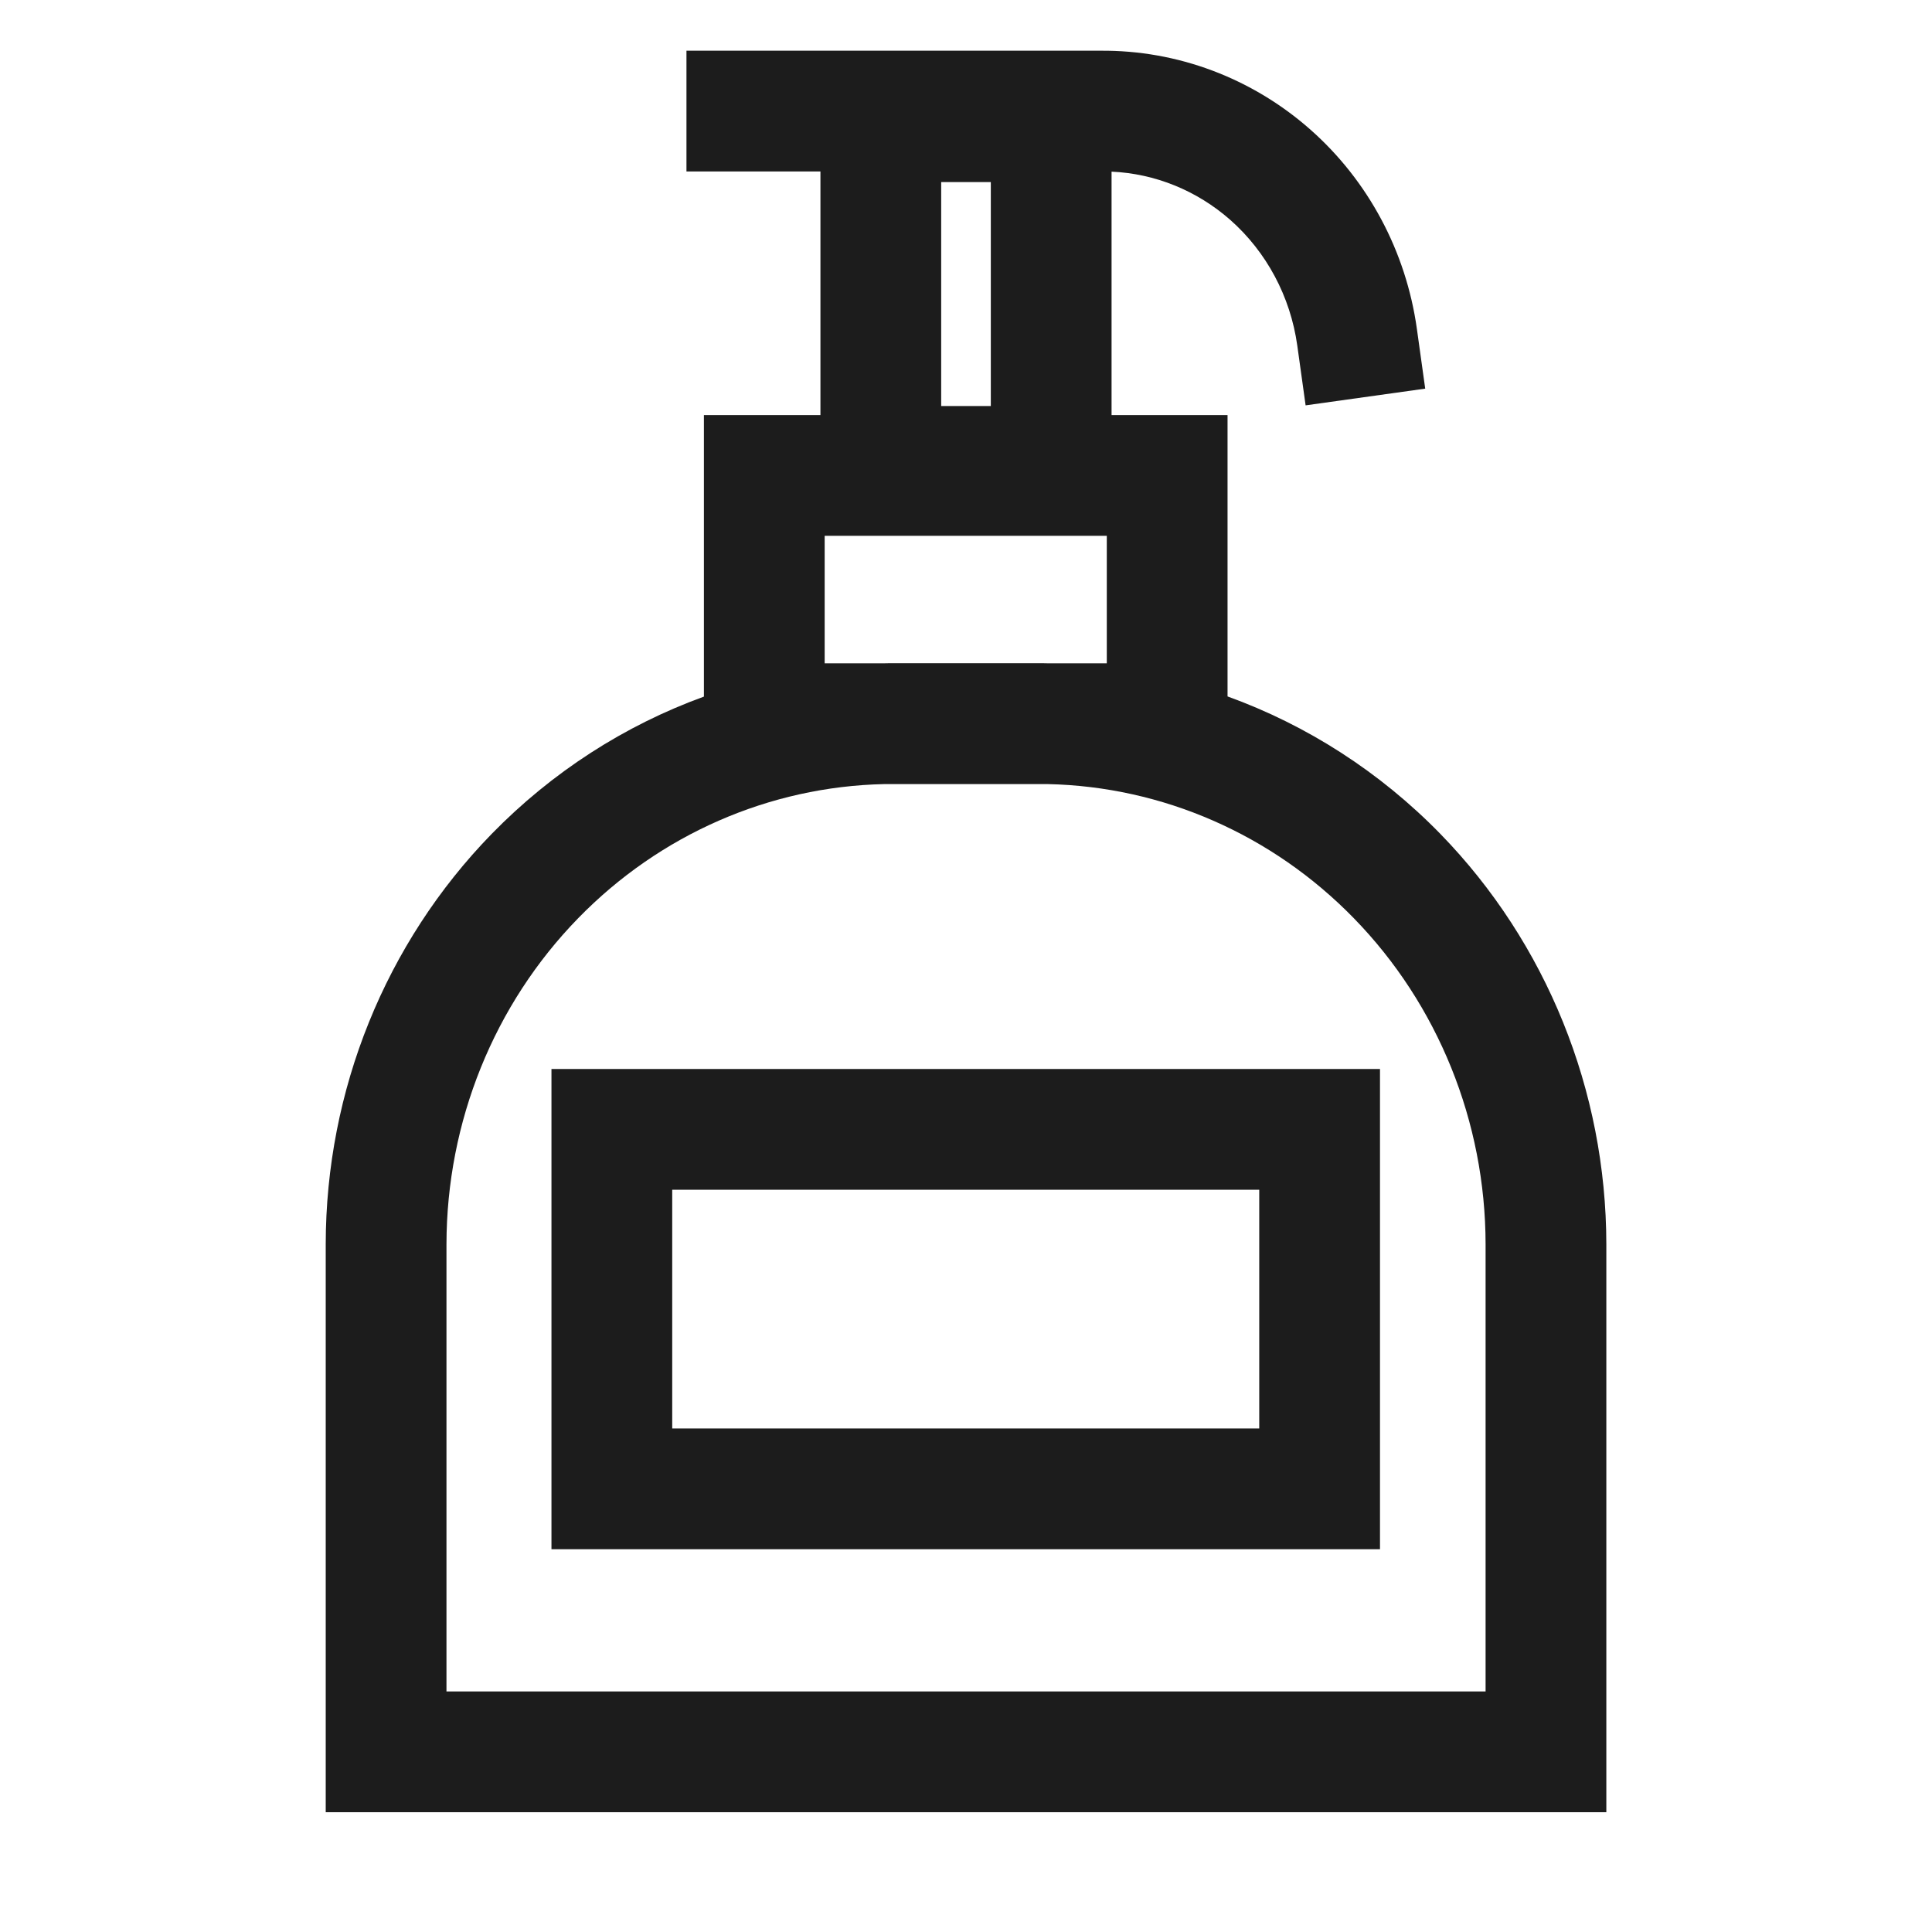 <svg width="32" height="32" viewBox="0 0 32 32" fill="none" xmlns="http://www.w3.org/2000/svg">
<path fill-rule="evenodd" clip-rule="evenodd" d="M9.134 17.706H22.857V25.66H9.134V17.706ZM11.134 19.706V23.66H20.857V19.706H11.134Z" fill="#1C1C1C"/>
<path fill-rule="evenodd" clip-rule="evenodd" d="M21.699 2.142C20.735 1.293 19.5 0.828 18.222 0.84H11.37V2.84H13.589V6.875H11.659V11.538C10.348 12.014 9.144 12.787 8.144 13.812C6.383 15.619 5.397 18.064 5.395 20.609V30.016H26.606V20.61C26.603 18.065 25.617 15.619 23.857 13.812C22.854 12.784 21.647 12.011 20.332 11.535V6.875H18.411V2.843C19.13 2.875 19.822 3.154 20.377 3.642C20.976 4.171 21.373 4.909 21.487 5.723L21.625 6.714L23.606 6.437L23.468 5.447C23.289 4.167 22.663 2.991 21.699 2.142ZM15.589 3.016V6.725H16.411V3.016H15.589ZM14.645 12.987H17.355C19.253 13.028 21.07 13.819 22.424 15.209C23.816 16.636 24.604 18.579 24.606 20.61V28.016H7.395L7.395 20.61C7.397 18.579 8.184 16.636 9.576 15.209C10.93 13.819 12.747 13.028 14.645 12.987ZM17.376 10.987H18.332V8.875H13.659V10.987H14.625C14.684 10.985 14.743 10.985 14.802 10.985H17.199C17.258 10.985 17.317 10.985 17.376 10.987Z" fill="#1C1C1C"/>
</svg>

